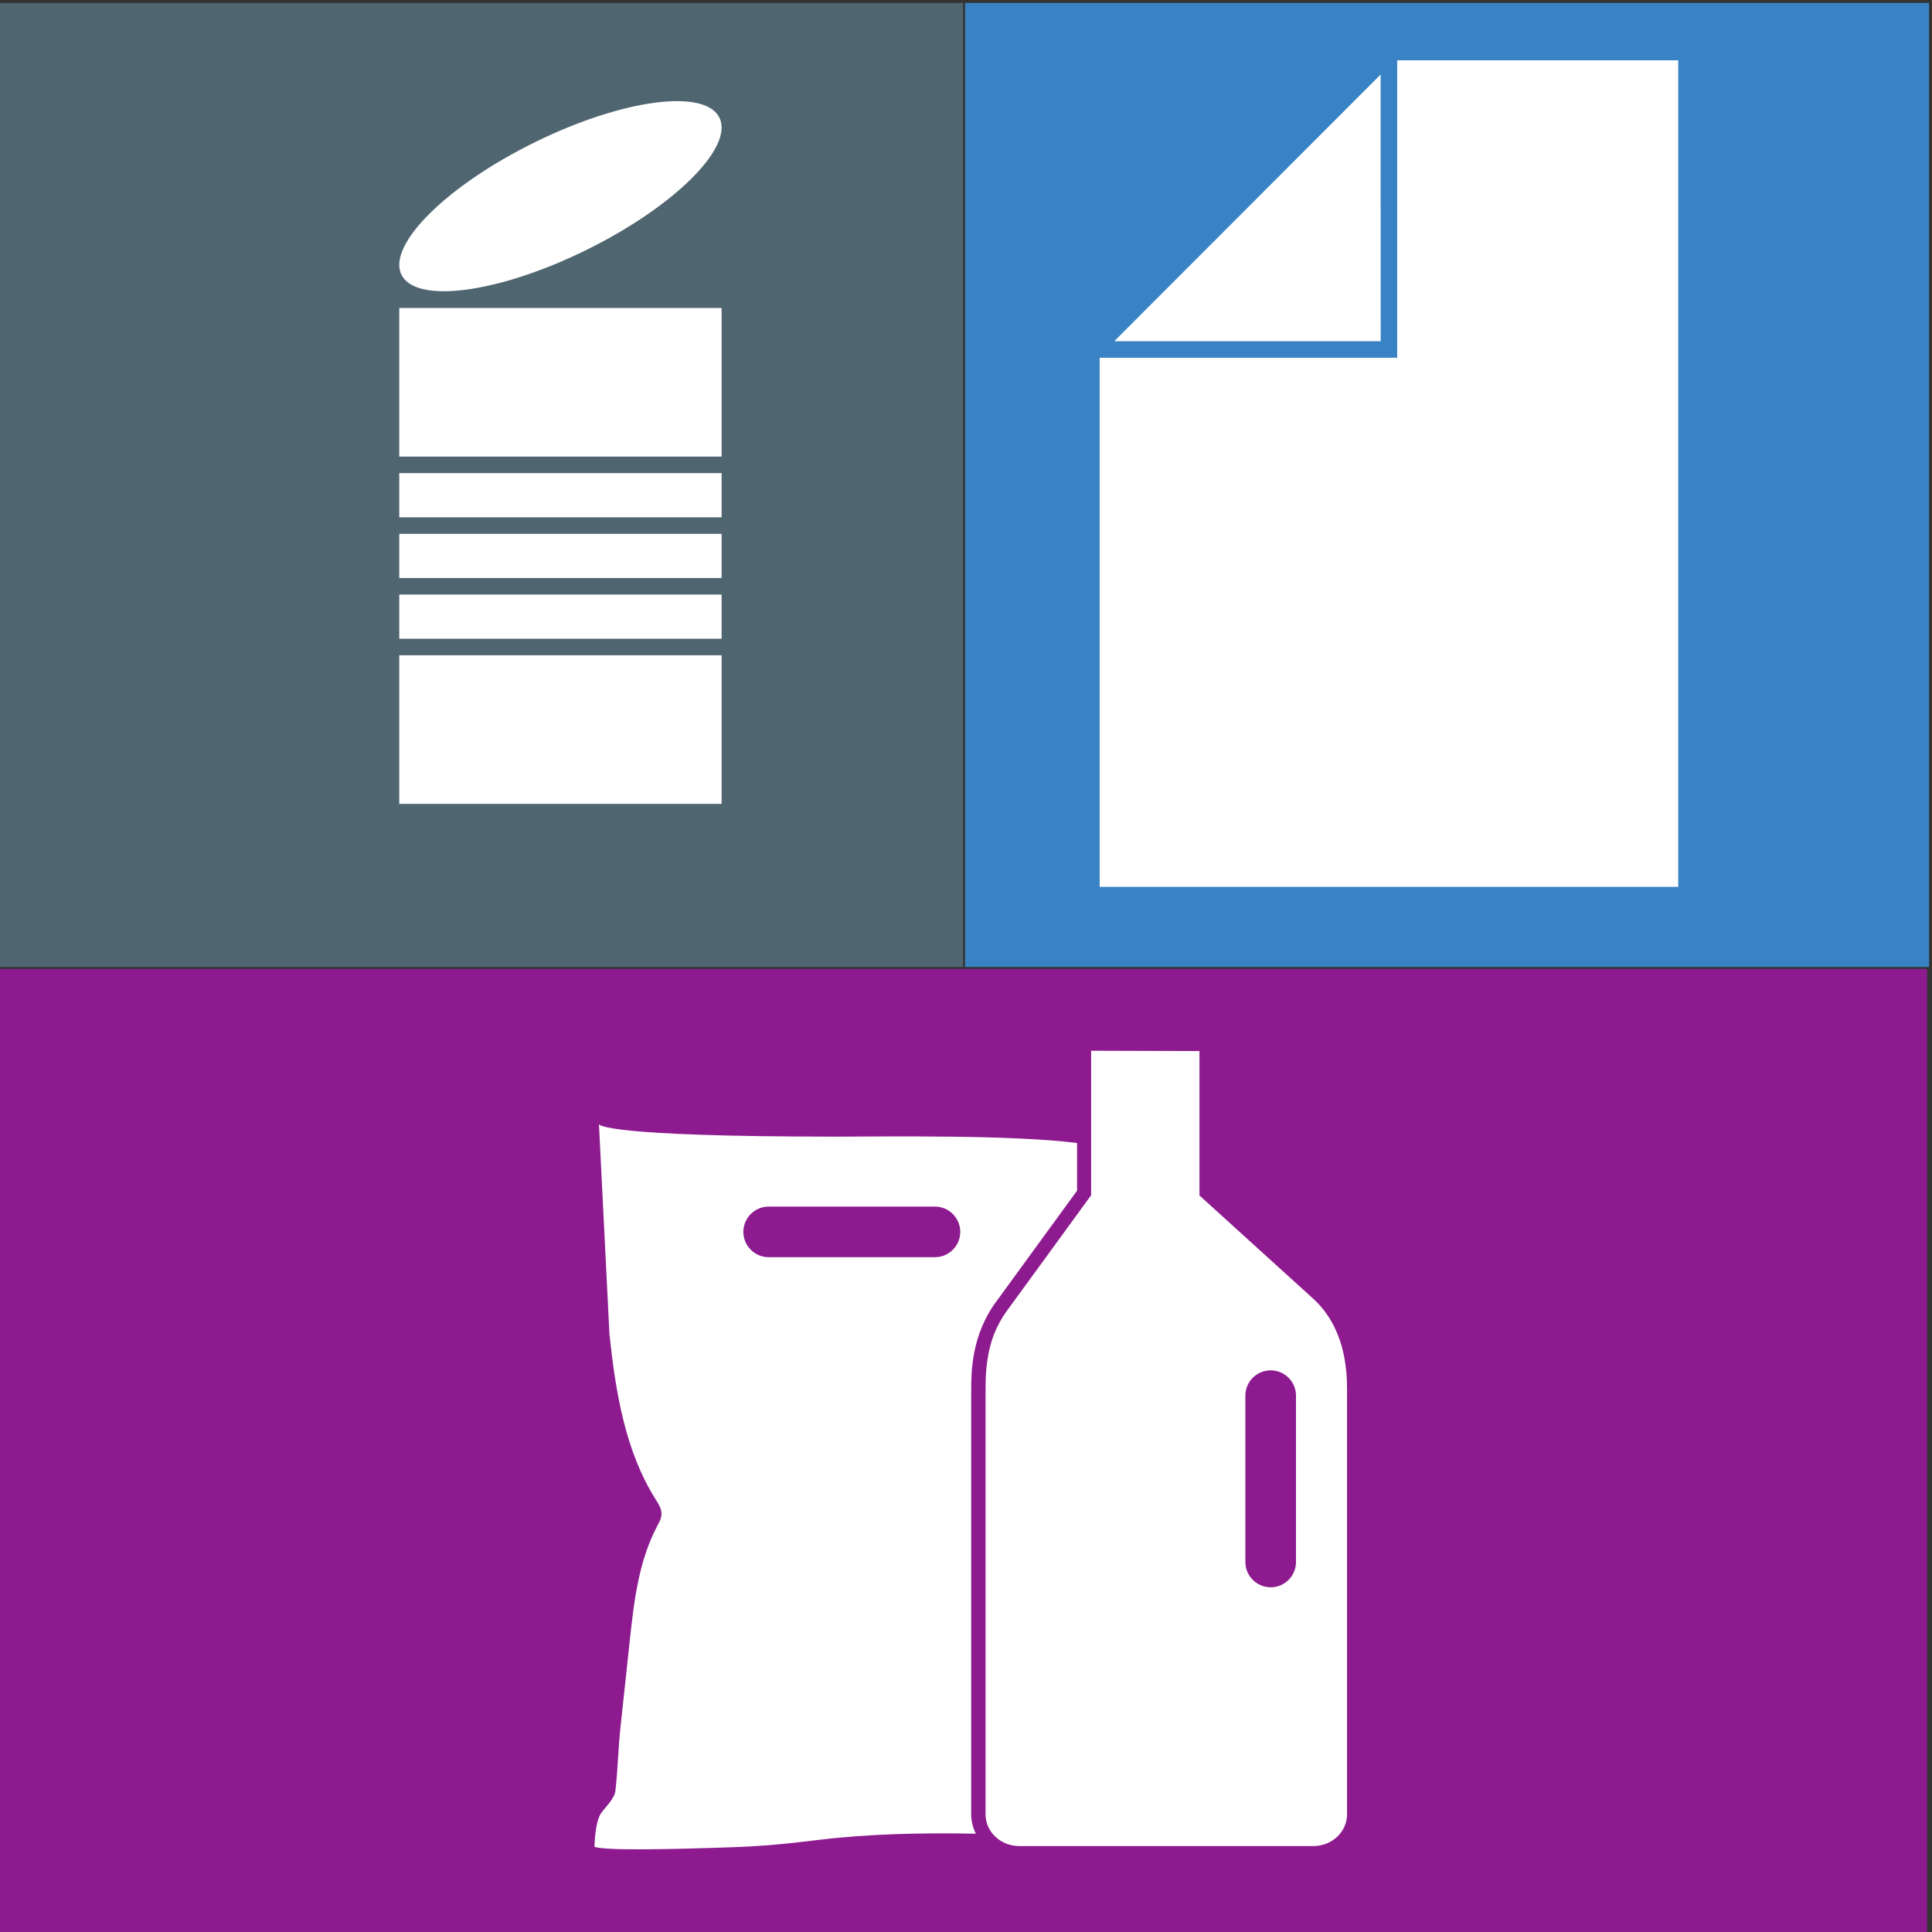 <?xml version="1.0" encoding="UTF-8" standalone="no"?>
<!-- Generated by Pixelmator Pro 3.5.7 -->

<svg
   width="680"
   height="680"
   viewBox="0 0 680 680"
   version="1.1"
   id="svg1"
   sodipodi:docname="plastmetalpapir.svg"
   xml:space="preserve"
   inkscape:version="1.3.2 (091e20e, 2023-11-25, custom)"
   xmlns:inkscape="http://www.inkscape.org/namespaces/inkscape"
   xmlns:sodipodi="http://sodipodi.sourceforge.net/DTD/sodipodi-0.dtd"
   xmlns="http://www.w3.org/2000/svg"
   xmlns:svg="http://www.w3.org/2000/svg"><rect x="0" y="0" width="680" height="680" fill="#333333" stroke="none"/><defs
     id="defs1" /><sodipodi:namedview
     id="namedview1"
     pagecolor="#ffffff"
     bordercolor="#000000"
     borderopacity="0.25"
     inkscape:showpageshadow="2"
     inkscape:pageopacity="0.0"
     inkscape:pagecheckerboard="0"
     inkscape:deskcolor="#d1d1d1"
     inkscape:zoom="1.1245098"
     inkscape:cx="439.74717"
     inkscape:cy="252.10985"
     inkscape:window-width="2560"
     inkscape:window-height="1361"
     inkscape:window-x="2551"
     inkscape:window-y="-9"
     inkscape:window-maximized="1"
     inkscape:current-layer="svg1" /><g
     id="g10"
     transform="matrix(0.133,0,0,-0.133,170,510)"><path
       id="path12"
       style="fill:#3983c5;fill-opacity:1;fill-rule:nonzero;stroke:none"
       d="M 1275.59,3826.77 V 1275.59 H 3826.77 V 3826.77 Z" /><path
       d="m 2375.587,2931.594 -0.163,705.791 -704.908,-705.8 z"
       style="fill:#ffffff;fill-opacity:1;fill-rule:nonzero;stroke:none;stroke-width:0.857"
       id="path24" /><path
       d="M 2419.296,3674.904 V 2887.843 H 1631.909 V 1487.578 h 1531.117 l 0.01,2187.326 h -743.739"
       style="fill:#ffffff;fill-opacity:1;fill-rule:nonzero;stroke:none;stroke-width:0.857"
       id="path26" /></g><g
     id="g10-9"
     transform="matrix(0.133,0,0,-0.133,-170,510)"><path
       id="path12-0"
       style="fill:#4f6570;fill-opacity:1;fill-rule:nonzero;stroke:none"
       d="M 1275.59,3826.77 V 1275.59 h 2551.18 v 2551.18 z" /><path
       d="m 3182.438,3522.334 c 37.159,-78.964 -121.267,-235.624 -353.839,-349.912 -232.58,-114.28 -451.254,-142.907 -488.412,-63.943 -37.159,78.956 121.267,235.615 353.847,349.903 232.571,114.279 451.245,142.916 488.404,63.952"
       style="fill:#ffffff;fill-opacity:1;fill-rule:nonzero;stroke:none;stroke-width:0.857"
       id="path24-9" /><path
       d="m 2334.785,2144.233 h 853.054 v 116.946 h -853.054 v -116.946"
       style="fill:#ffffff;fill-opacity:1;fill-rule:nonzero;stroke:none;stroke-width:0.857"
       id="path26-3" /><path
       d="m 2334.785,1707.203 h 853.054 v 393.286 h -853.054 v -393.286"
       style="fill:#ffffff;fill-opacity:1;fill-rule:nonzero;stroke:none;stroke-width:0.857"
       id="path28" /><path
       d="m 2334.785,2304.93 h 853.054 v 116.937 h -853.054 v -116.937"
       style="fill:#ffffff;fill-opacity:1;fill-rule:nonzero;stroke:none;stroke-width:0.857"
       id="path30" /><path
       d="m 3187.839,3019.595 h -853.054 v -393.286 h 853.054 v 393.286"
       style="fill:#ffffff;fill-opacity:1;fill-rule:nonzero;stroke:none;stroke-width:0.857"
       id="path32" /><path
       d="M 2334.785,2582.557 V 2465.62 H 3187.839 V 2582.557 H 2334.785"
       style="fill:#ffffff;fill-opacity:1;fill-rule:nonzero;stroke:none;stroke-width:0.857"
       id="path34" /></g><g
     id="g10-7"
     transform="matrix(0.133,0,0,-0.133,-170,850)"><path
       id="path12-66"
       style="fill:#8d1b8f;fill-opacity:1;fill-rule:nonzero;stroke:none;stroke-width:1.414"
       d="M 1275.59,3826.77 V 1275.59 h 5102.36 v 2551.18 z" /><path
       d="m 3819.399,3130.94 c 0,-36.833 -30.142,-66.968 -66.975,-66.968 h -440.077 c -36.833,0 -66.968,30.135 -66.968,66.968 v 0 c 0,36.833 30.135,66.975 66.968,66.975 h 440.077 c 36.833,0 66.975,-30.142 66.975,-66.975 z m 28.898,-434.392 c 0,1.545 0.023,2.993 0.045,4.425 0.015,1.238 0.037,2.467 0.037,3.772 l -0.01,4.65 c -0.075,48.712 -0.225,150.053 69.112,241.005 l 211.005,289.642 v 126.127 c -175.56,22.17 -501.495,16.867 -639.09,16.867 -610.425,0 -625.83,30.953 -626.168,33.068 l 27.825,-556.53 c 16.238,-151.868 41.362,-308.1 122.108,-436.312 7.612,-12.09 16.012,-24.968 15.578,-39.367 -0.338,-11.295 -6.112,-21.532 -11.34,-31.477 -49.095,-93.338 -61.297,-197.79 -72.615,-303.285 -8.115,-75.653 -16.23,-151.298 -24.345,-226.942 -6.66,-62.07 -6.48,-103.537 -13.14,-165.615 -0.547,-23.062 -22.575,-43.005 -36.525,-61.072 -13.95,-18.067 -18.262,-58.733 -19.455,-91.808 28.785,-10.973 214.935,-6.435 372.442,-0.885 100.388,3.54 190.725,15.562 215.692,18.615 137.175,16.762 279.308,19.628 421.185,16.935 -8.078,16.185 -12.345,33.773 -12.345,51.765 v 1106.422"
       style="fill:#ffffff;fill-opacity:1;fill-rule:nonzero;stroke:none;stroke-width:0.75"
       id="path26-0" /><path
       d="m 4707.842,2257.153 c 0,-36.682 -30.008,-66.69 -66.69,-66.69 h -0.547 c -36.682,0 -66.698,30.008 -66.698,66.69 v 440.632 c 0,36.682 30.015,66.69 66.698,66.69 h 0.547 c 36.682,0 66.69,-30.008 66.69,-66.69 z m 47.115,695.595 -302.535,274.59 v 382.163 l -286.717,0.84 v -382.425 l -0.292,-0.39 v -0.12 l -7.635,-10.365 -210.585,-289.058 c -19.965,-26.145 -33.458,-53.182 -42.585,-79.425 -19.253,-58.005 -18.203,-111.353 -18.203,-142.44 0,-2.775 -0.082,-5.235 -0.082,-8.078 v -1108.41 c 0,-19.777 7.268,-37.95 19.395,-52.305 16.32,-19.312 41.468,-31.71 69.69,-31.71 h 778.462 c 49.2,0 89.085,37.612 89.085,84.015 v 1111.11 c 0,3.473 0.053,6.728 0.053,10.26 0,57.51 -5.91,165.067 -88.05,241.748"
       style="fill:#ffffff;fill-opacity:1;fill-rule:nonzero;stroke:none;stroke-width:0.75"
       id="path32-5" /></g></svg>
